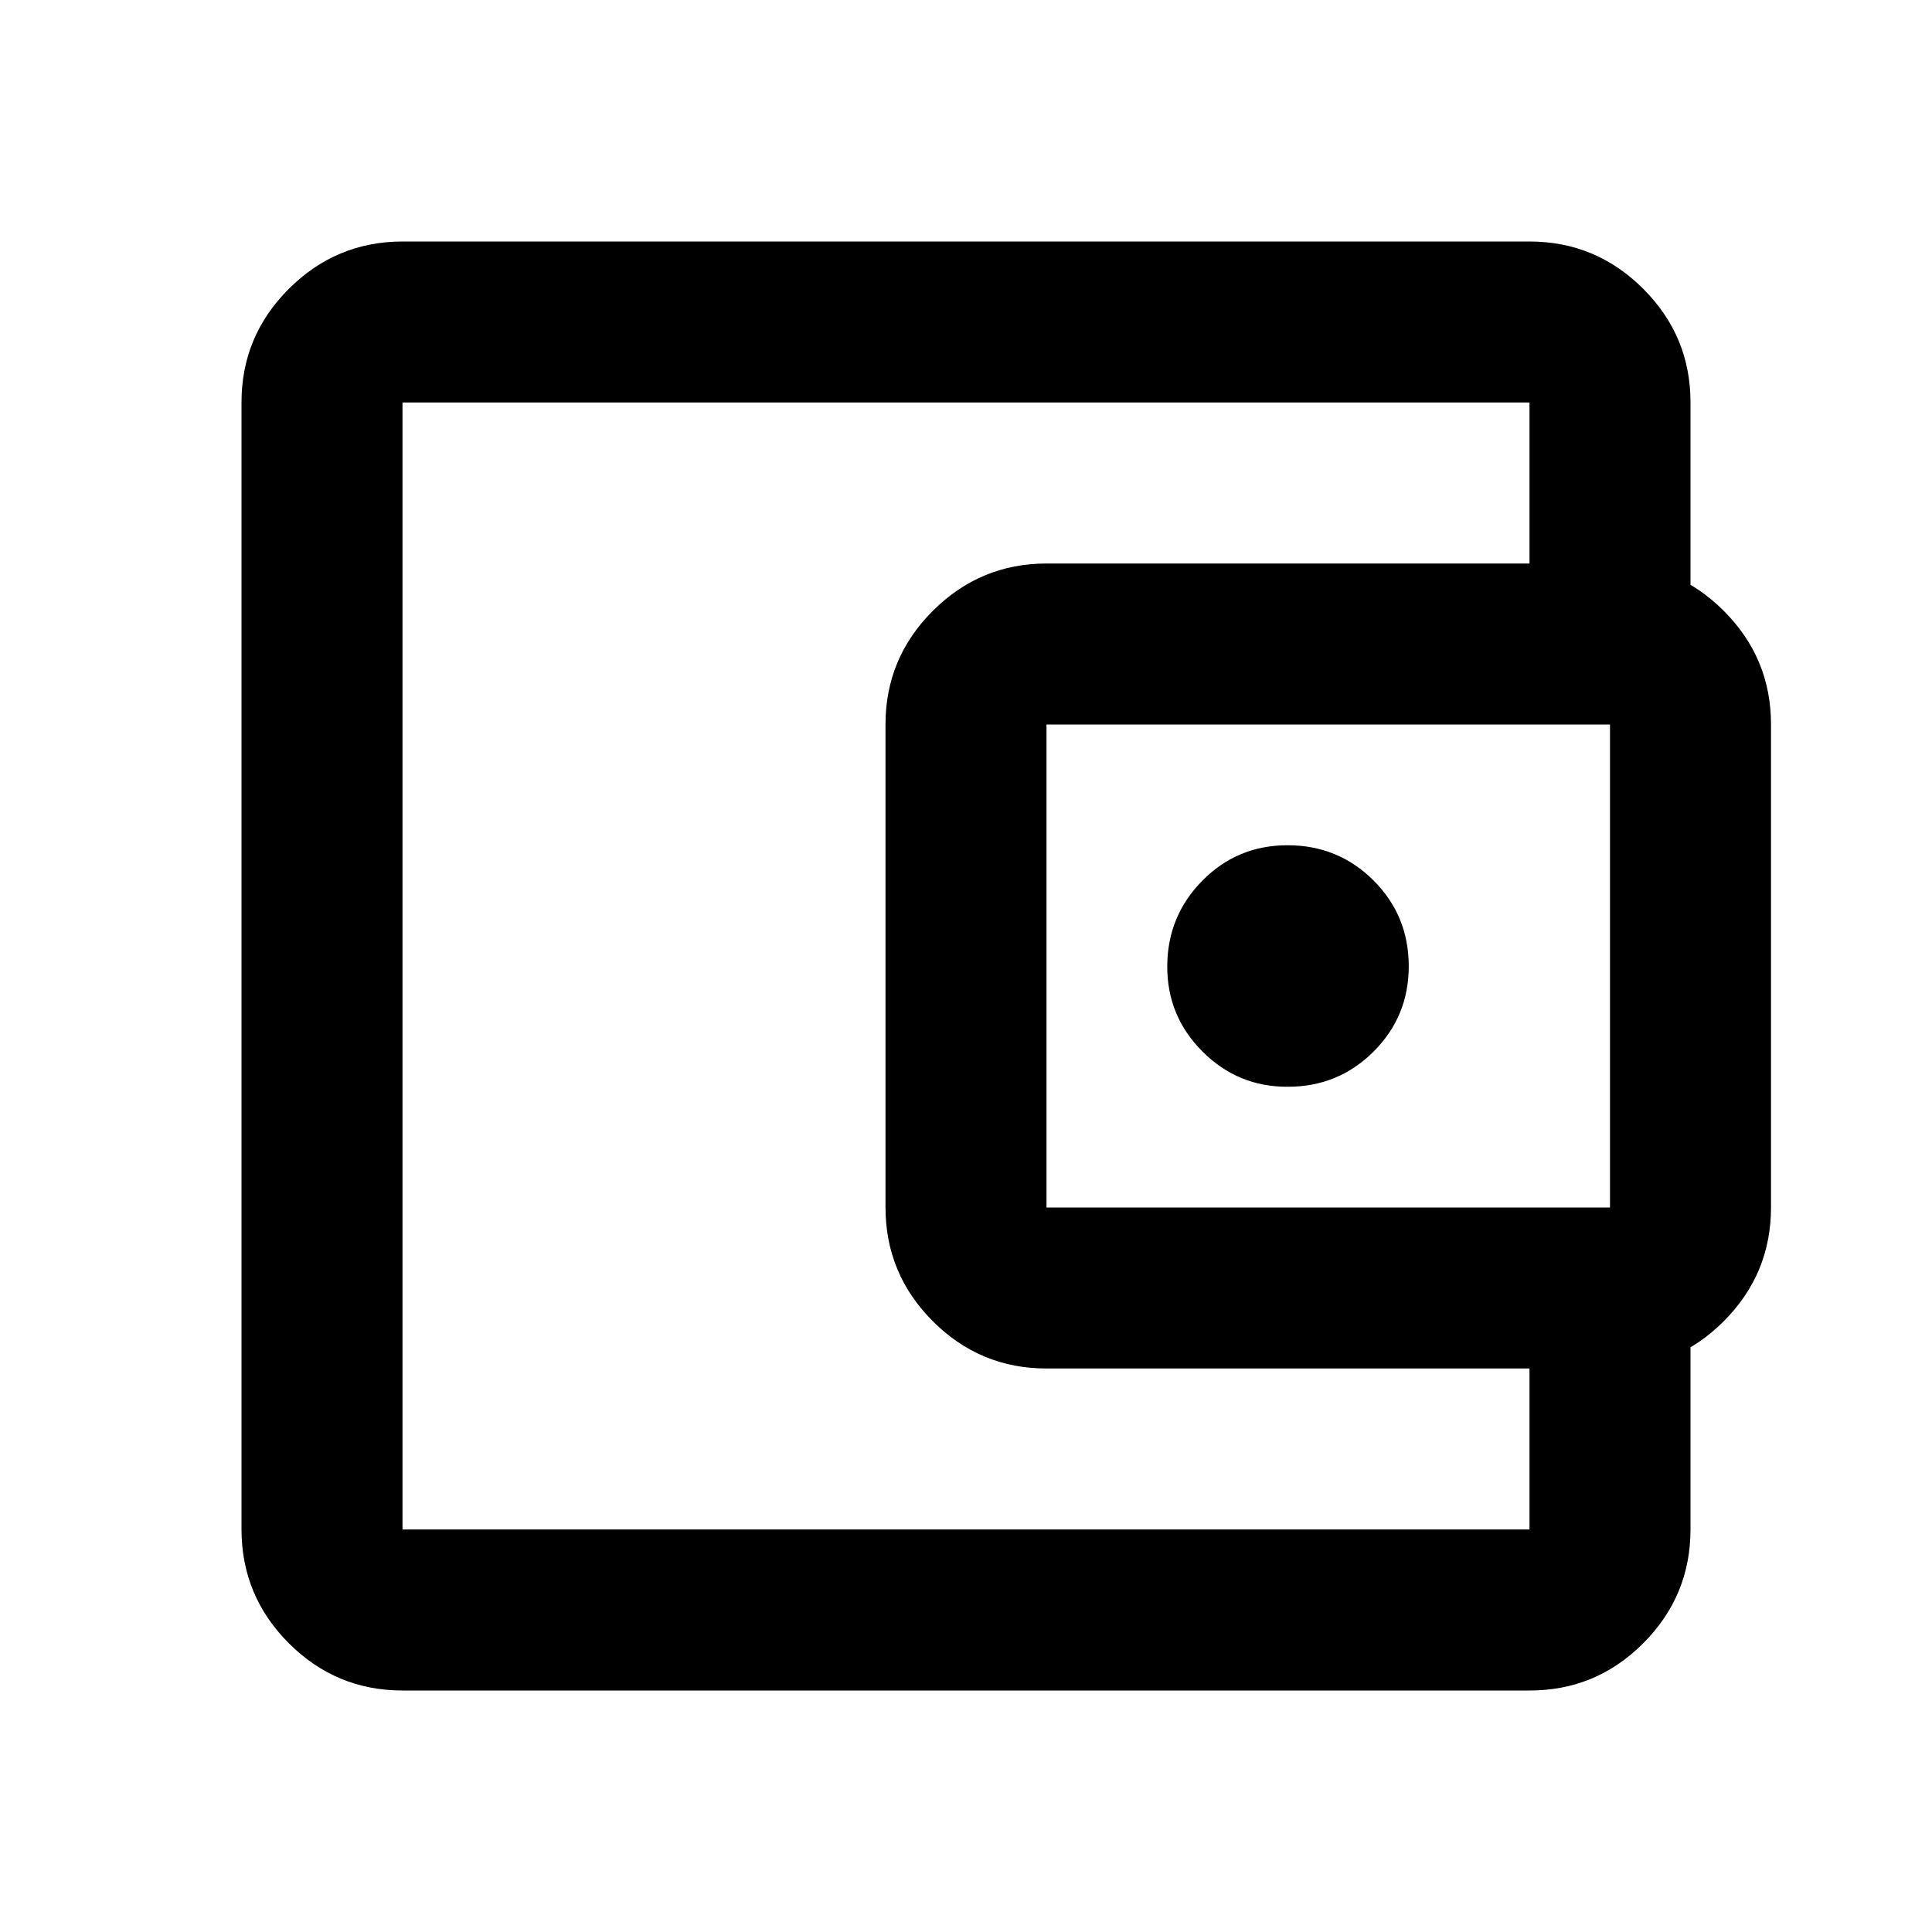 <svg xmlns="http://www.w3.org/2000/svg" xmlns:xlink="http://www.w3.org/1999/xlink" width="24" height="24" viewBox="0 0 24 24"><path fill="currentColor" d="M5 19V5zm0 2q-.825 0-1.412-.587T3 19V5q0-.825.588-1.412T5 3h14q.825 0 1.413.588T21 5v2.5h-2V5H5v14h14v-2.5h2V19q0 .825-.587 1.413T19 21zm8-4q-.825 0-1.412-.587T11 15V9q0-.825.588-1.412T13 7h7q.825 0 1.413.588T22 9v6q0 .825-.587 1.413T20 17zm7-2V9h-7v6zm-4-1.5q.625 0 1.063-.437T17.5 12t-.437-1.062T16 10.5t-1.062.438T14.5 12t.438 1.063T16 13.5"/></svg>